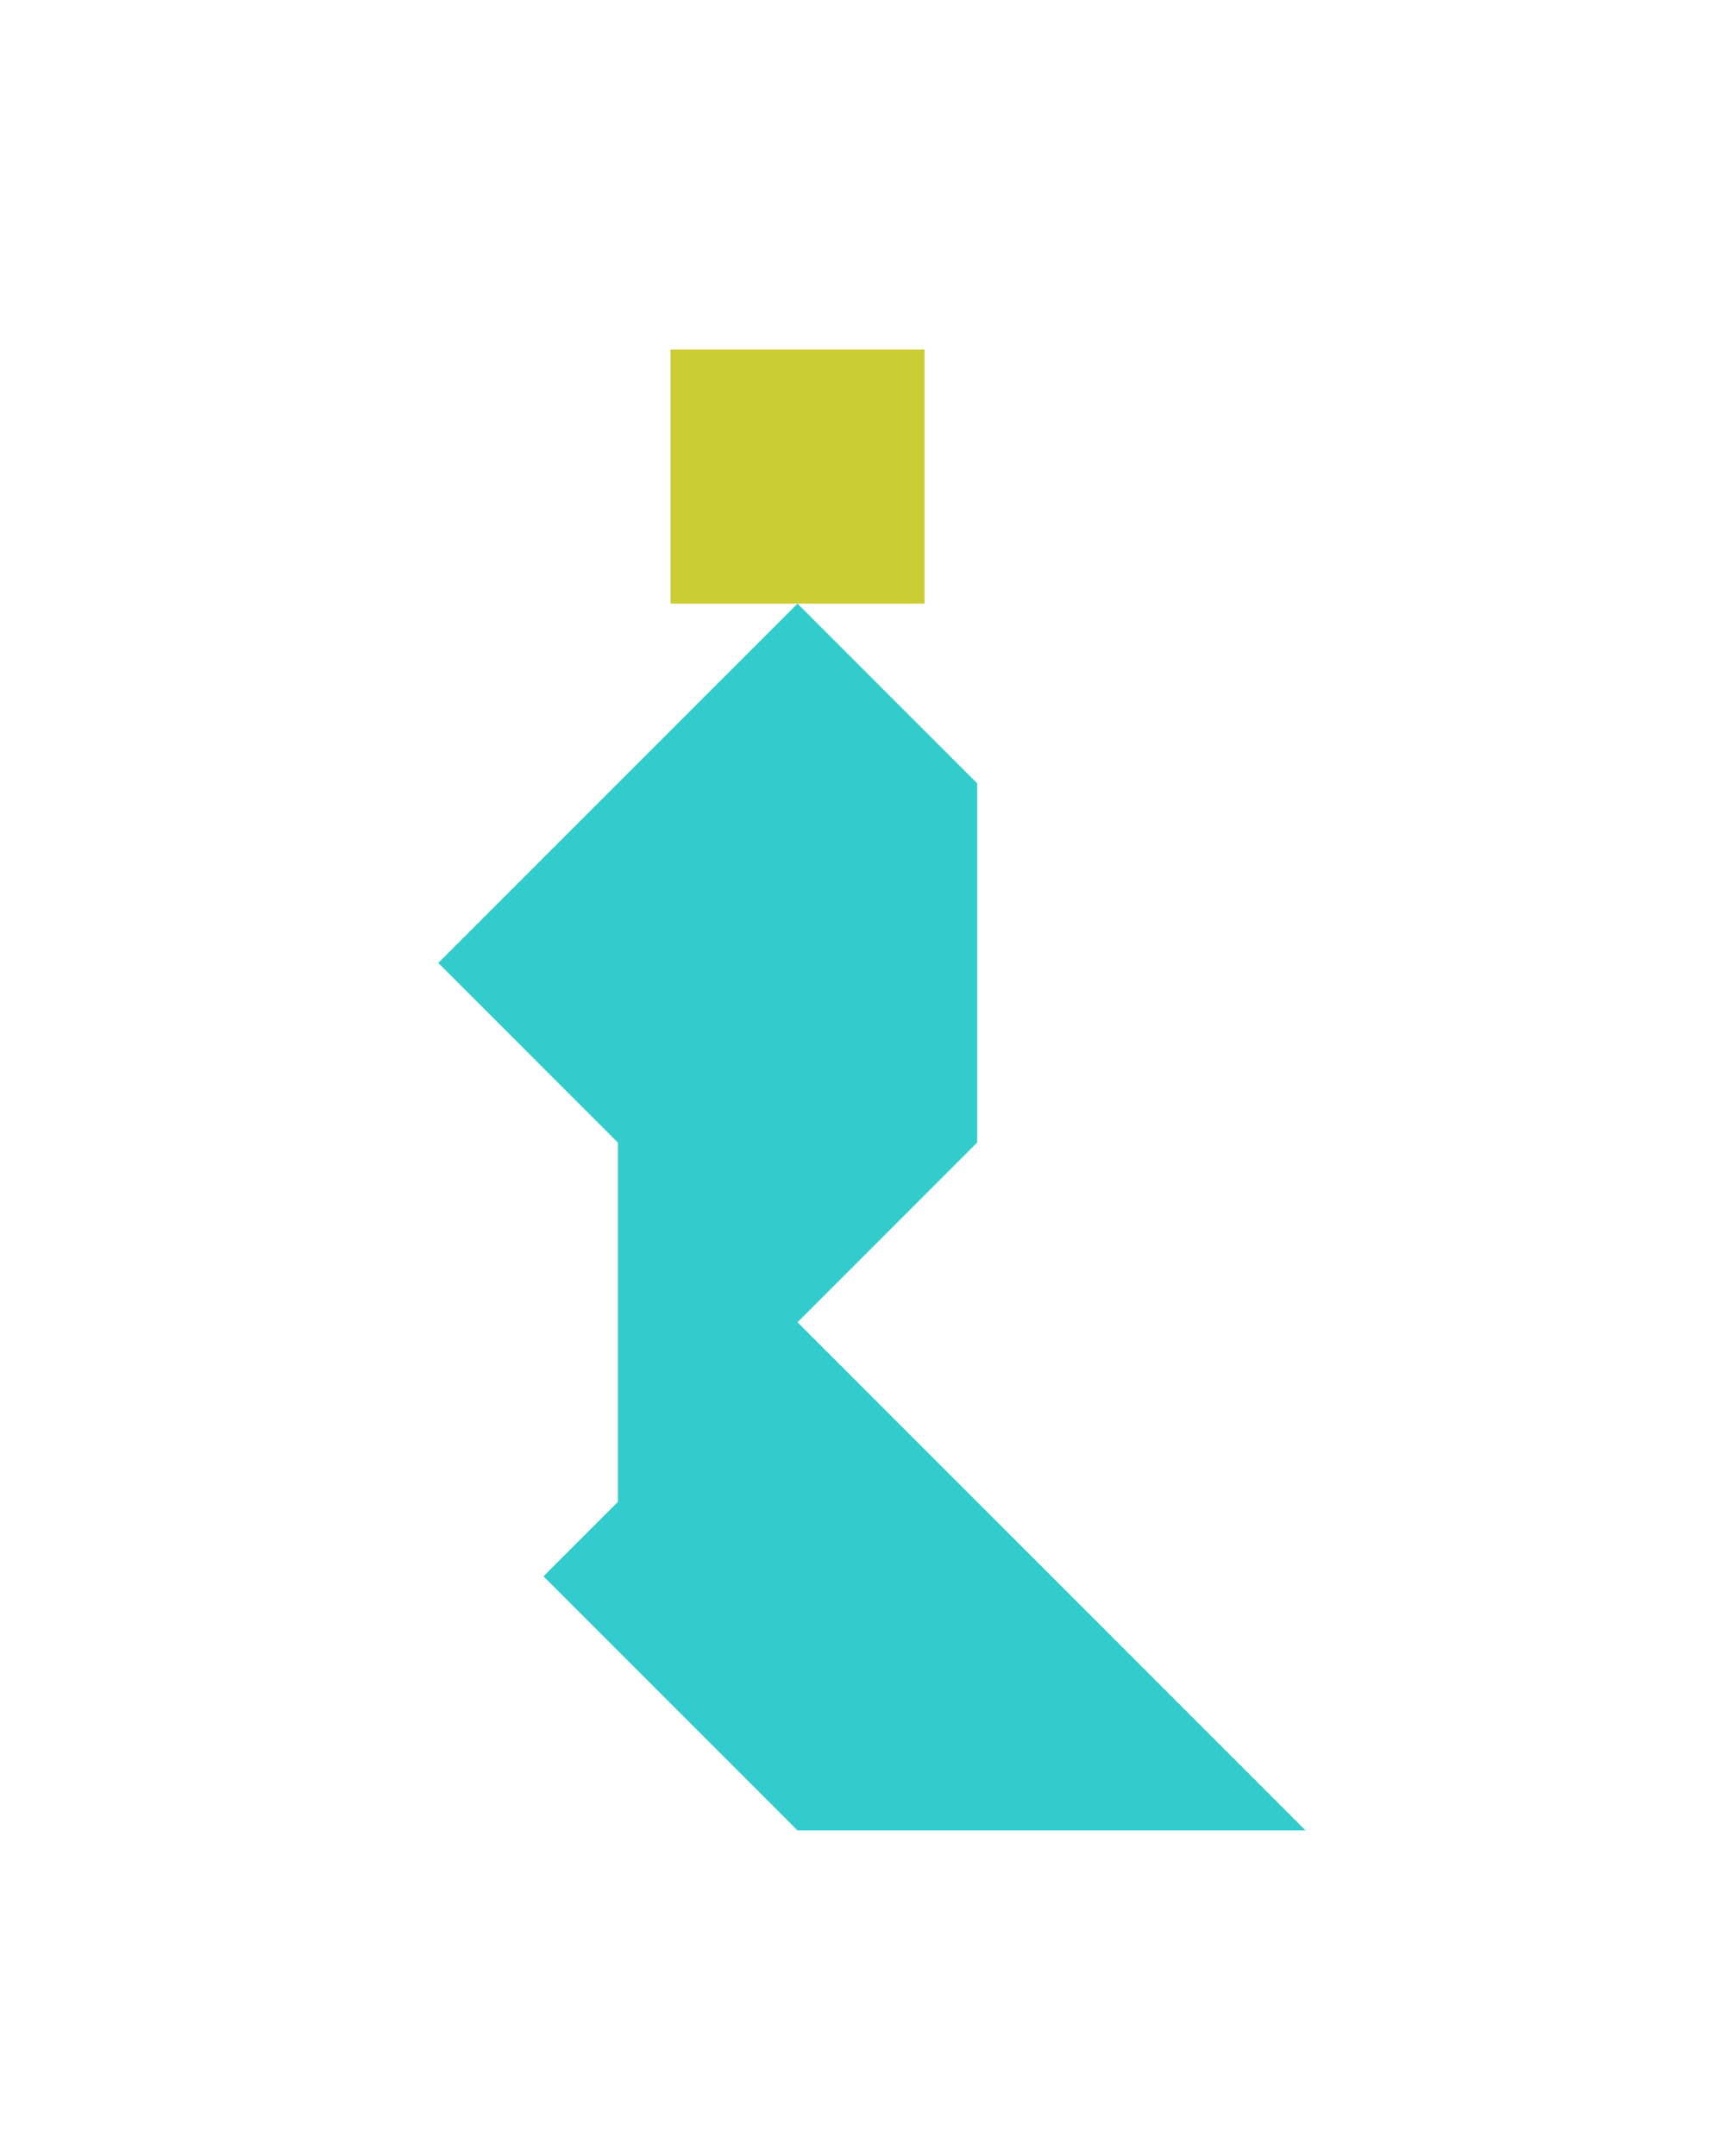<?xml version="1.0" encoding="utf-8"?>
<!-- Generator: Adobe Illustrator 15.0.0, SVG Export Plug-In . SVG Version: 6.00 Build 0)  -->
<!DOCTYPE svg PUBLIC "-//W3C//DTD SVG 1.1//EN" "http://www.w3.org/Graphics/SVG/1.1/DTD/svg11.dtd">
<svg version="1.1" id="Layer_1" xmlns="http://www.w3.org/2000/svg" xmlns:xlink="http://www.w3.org/1999/xlink" x="0px" y="0px"
	 width="240.094px" height="300px" viewBox="0 0 240.094 300" enable-background="new 0 0 240.094 300" xml:space="preserve">
<polygon fill="#33CCCC" points="111,184 136,159 136,109 111,84 61,134 86,159 86,209 86,209 75.645,219.355 111,254.711 
	111,254.71 181.711,254.71 "/>
<polygon fill="#CCCC33" points="128.678,48.644 128.678,48.644 93.323,48.644 93.323,84 128.678,84 "/>
</svg>
